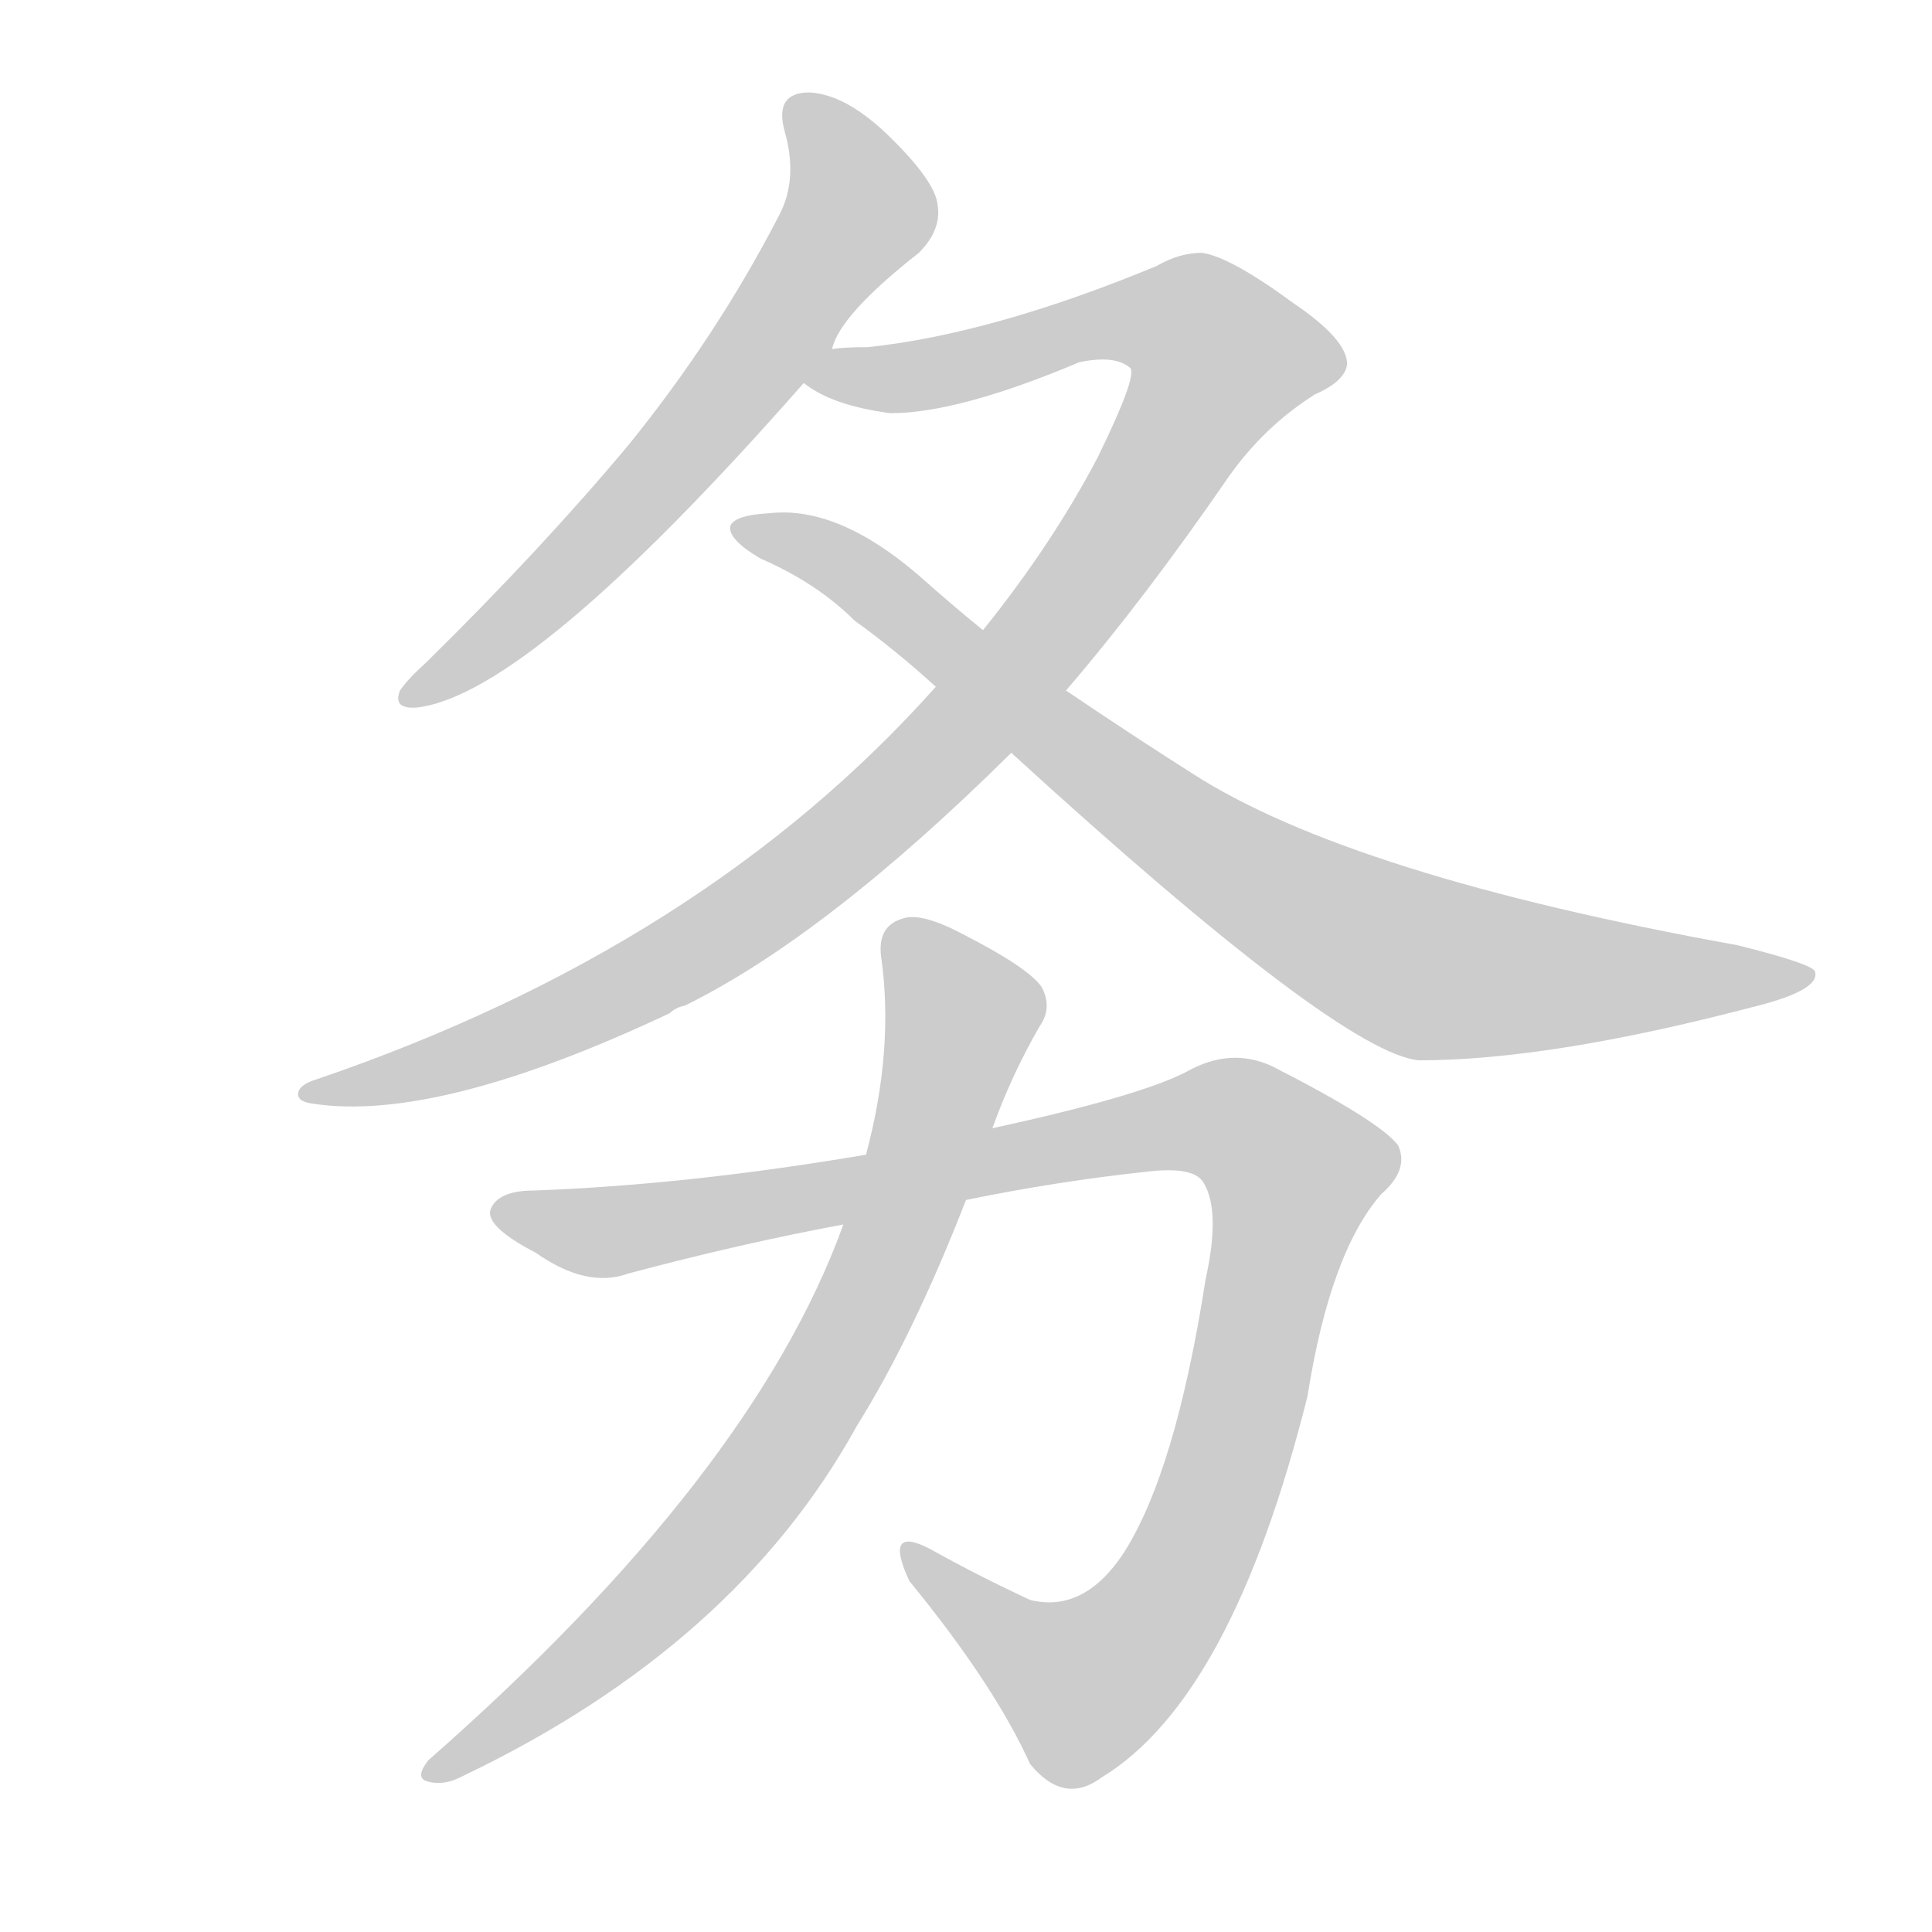 <!--
AnimCJK 2016-2018 Copyright Francois Mizessyn - https://github.com/parsimonhi/animCJK
Derived from:
    MakeMeAHanzi project - https://github.com/skishore/makemeahanzi
    Arphic PL KaitiM GB - https://apps.ubuntu.com/cat/applications/precise/fonts-arphic-gkai00mp/
    Arphic PL UKai - https://apps.ubuntu.com/cat/applications/fonts-arphic-ukai/
You can redistribute and/or modify this file under the terms of the Arphic Public License
as published by Arphic Technology Co., Ltd.
You should have received a copy of this license (the directory "APL") along with this file;
if not, see http://ftp.gnu.org/non-gnu/chinese-fonts-truetype/LICENSE.
-->
<svg id="z21153" class="acjk" version="1.1" viewBox="0 0 1024 1024" xmlns="http://www.w3.org/2000/svg" xmlns:xlink="http://www.w3.org/1999/xlink">
<style>
<![CDATA[
@keyframes z21153k {
	from {
		stroke:#ccc;
		stroke-dashoffset:3334;
	}
	1% {
		stroke:#c00;
		stroke-dashoffset:3334;
	}
	75% {
		stroke:#c00;
		stroke-dashoffset:0;
	}
	to {
		stroke:#000;
	}
}
#z21153 path[clip-path] {
	animation:z21153k 1s linear both;
	stroke-dasharray:3334;
	stroke-width:128;
	stroke-linecap:round;
	fill:none;
}
#z21153 path[clip-path="url(#z21153c1)"] {animation-delay:1s;}
#z21153 path[clip-path="url(#z21153c2)"] {animation-delay:2s;}
#z21153 path[clip-path="url(#z21153c3)"] {animation-delay:3s;}
#z21153 path[clip-path="url(#z21153c4)"] {animation-delay:4s;}
#z21153 path[clip-path="url(#z21153c5)"] {animation-delay:5s;}
#z21153 path {fill:#ccc;}
]]>
</style>
<path id="z21153d1" d="M441 185Q445 167 487 134Q499 122 497 109Q496 96 470 71Q448 50 429 49Q410 49 416 70Q423 95 413 114Q380 178 333 236Q287 291 226 351Q216 360 212 366Q208 376 221 375Q281 368 426 203C431 197 438 192 441 185Z"></path>
<path id="z21153d2" d="M565 366Q607 317 651 253Q670 226 697 209Q713 202 714 193Q714 180 686 161Q652 136 637 134Q625 134 613 141Q526 177 460 184Q447 184 441 185C433 187 419 199 426 203Q441 215 472 219Q508 219 572 192Q591 188 599 195Q603 199 582 242Q558 288 521 334C504 354 504 354 496 364Q373 502 168 572Q158 575 158 580Q158 584 166 585Q232 595 355 537Q358 534 363 533Q438 496 536 399C555 377 555 377 565 366Z"></path>
<path id="z21153d3" d="M536 399Q710 558 752 562Q821 562 928 534Q965 525 962 515Q961 511 921 501Q716 464 632 410Q599 389 565 366C536 345 536 345 521 334Q505 321 487 305Q444 268 408 272Q389 273 387 279Q386 286 403 296Q433 309 453 329Q474 344 496 364C523 387 523 387 536 399Z"></path>
<path id="z21153d4" d="M512 636Q561 626 608 621Q633 618 638 627Q647 642 639 678Q623 781 595 824Q574 855 546 848Q518 835 493 821Q468 808 482 838Q527 893 546 935Q564 957 584 942Q653 900 693 740Q705 664 732 633Q747 620 741 607Q731 594 674 565Q652 555 629 568Q604 581 526 598C481 607 481 607 459 612Q365 628 283 631Q264 631 260 641Q257 650 284 664Q311 683 333 675Q393 659 447 649C490 640 490 640 512 636Z"></path>
<path id="z21153d5" d="M447 649Q399 782 227 933Q220 942 226 944Q235 947 246 941Q390 872 454 756Q484 708 512 636C521 611 521 611 526 598Q536 570 551 544Q558 534 552 523Q545 513 512 496Q488 483 478 487Q465 491 467 507Q474 556 459 612C451 637 451 637 447 649Z"></path>
<defs>
	<clipPath id="z21153c1"><use xlink:href="#z21153d1"></use></clipPath>
	<clipPath id="z21153c2"><use xlink:href="#z21153d2"></use></clipPath>
	<clipPath id="z21153c3"><use xlink:href="#z21153d3"></use></clipPath>
	<clipPath id="z21153c4"><use xlink:href="#z21153d4"></use></clipPath>
	<clipPath id="z21153c5"><use xlink:href="#z21153d5"></use></clipPath>
</defs>
<path pathLength="3333" clip-path="url(#z21153c1)" d="M422 54L454 117L340 263L217 369"></path>
<path pathLength="3333" clip-path="url(#z21153c2)" d="M434 200L620 167L655 205L430 460L294 541L167 577"></path>
<path pathLength="3333" clip-path="url(#z21153c3)" d="M393 279L742 508L953 518"></path>
<path pathLength="3333" clip-path="url(#z21153c4)" d="M265 641L330 652L641 592L673 607L692 627L599 874L557 896L484 823"></path>
<path pathLength="3333" clip-path="url(#z21153c5)" d="M476 492L511 541L451 707L352 844L232 940"></path>
</svg>